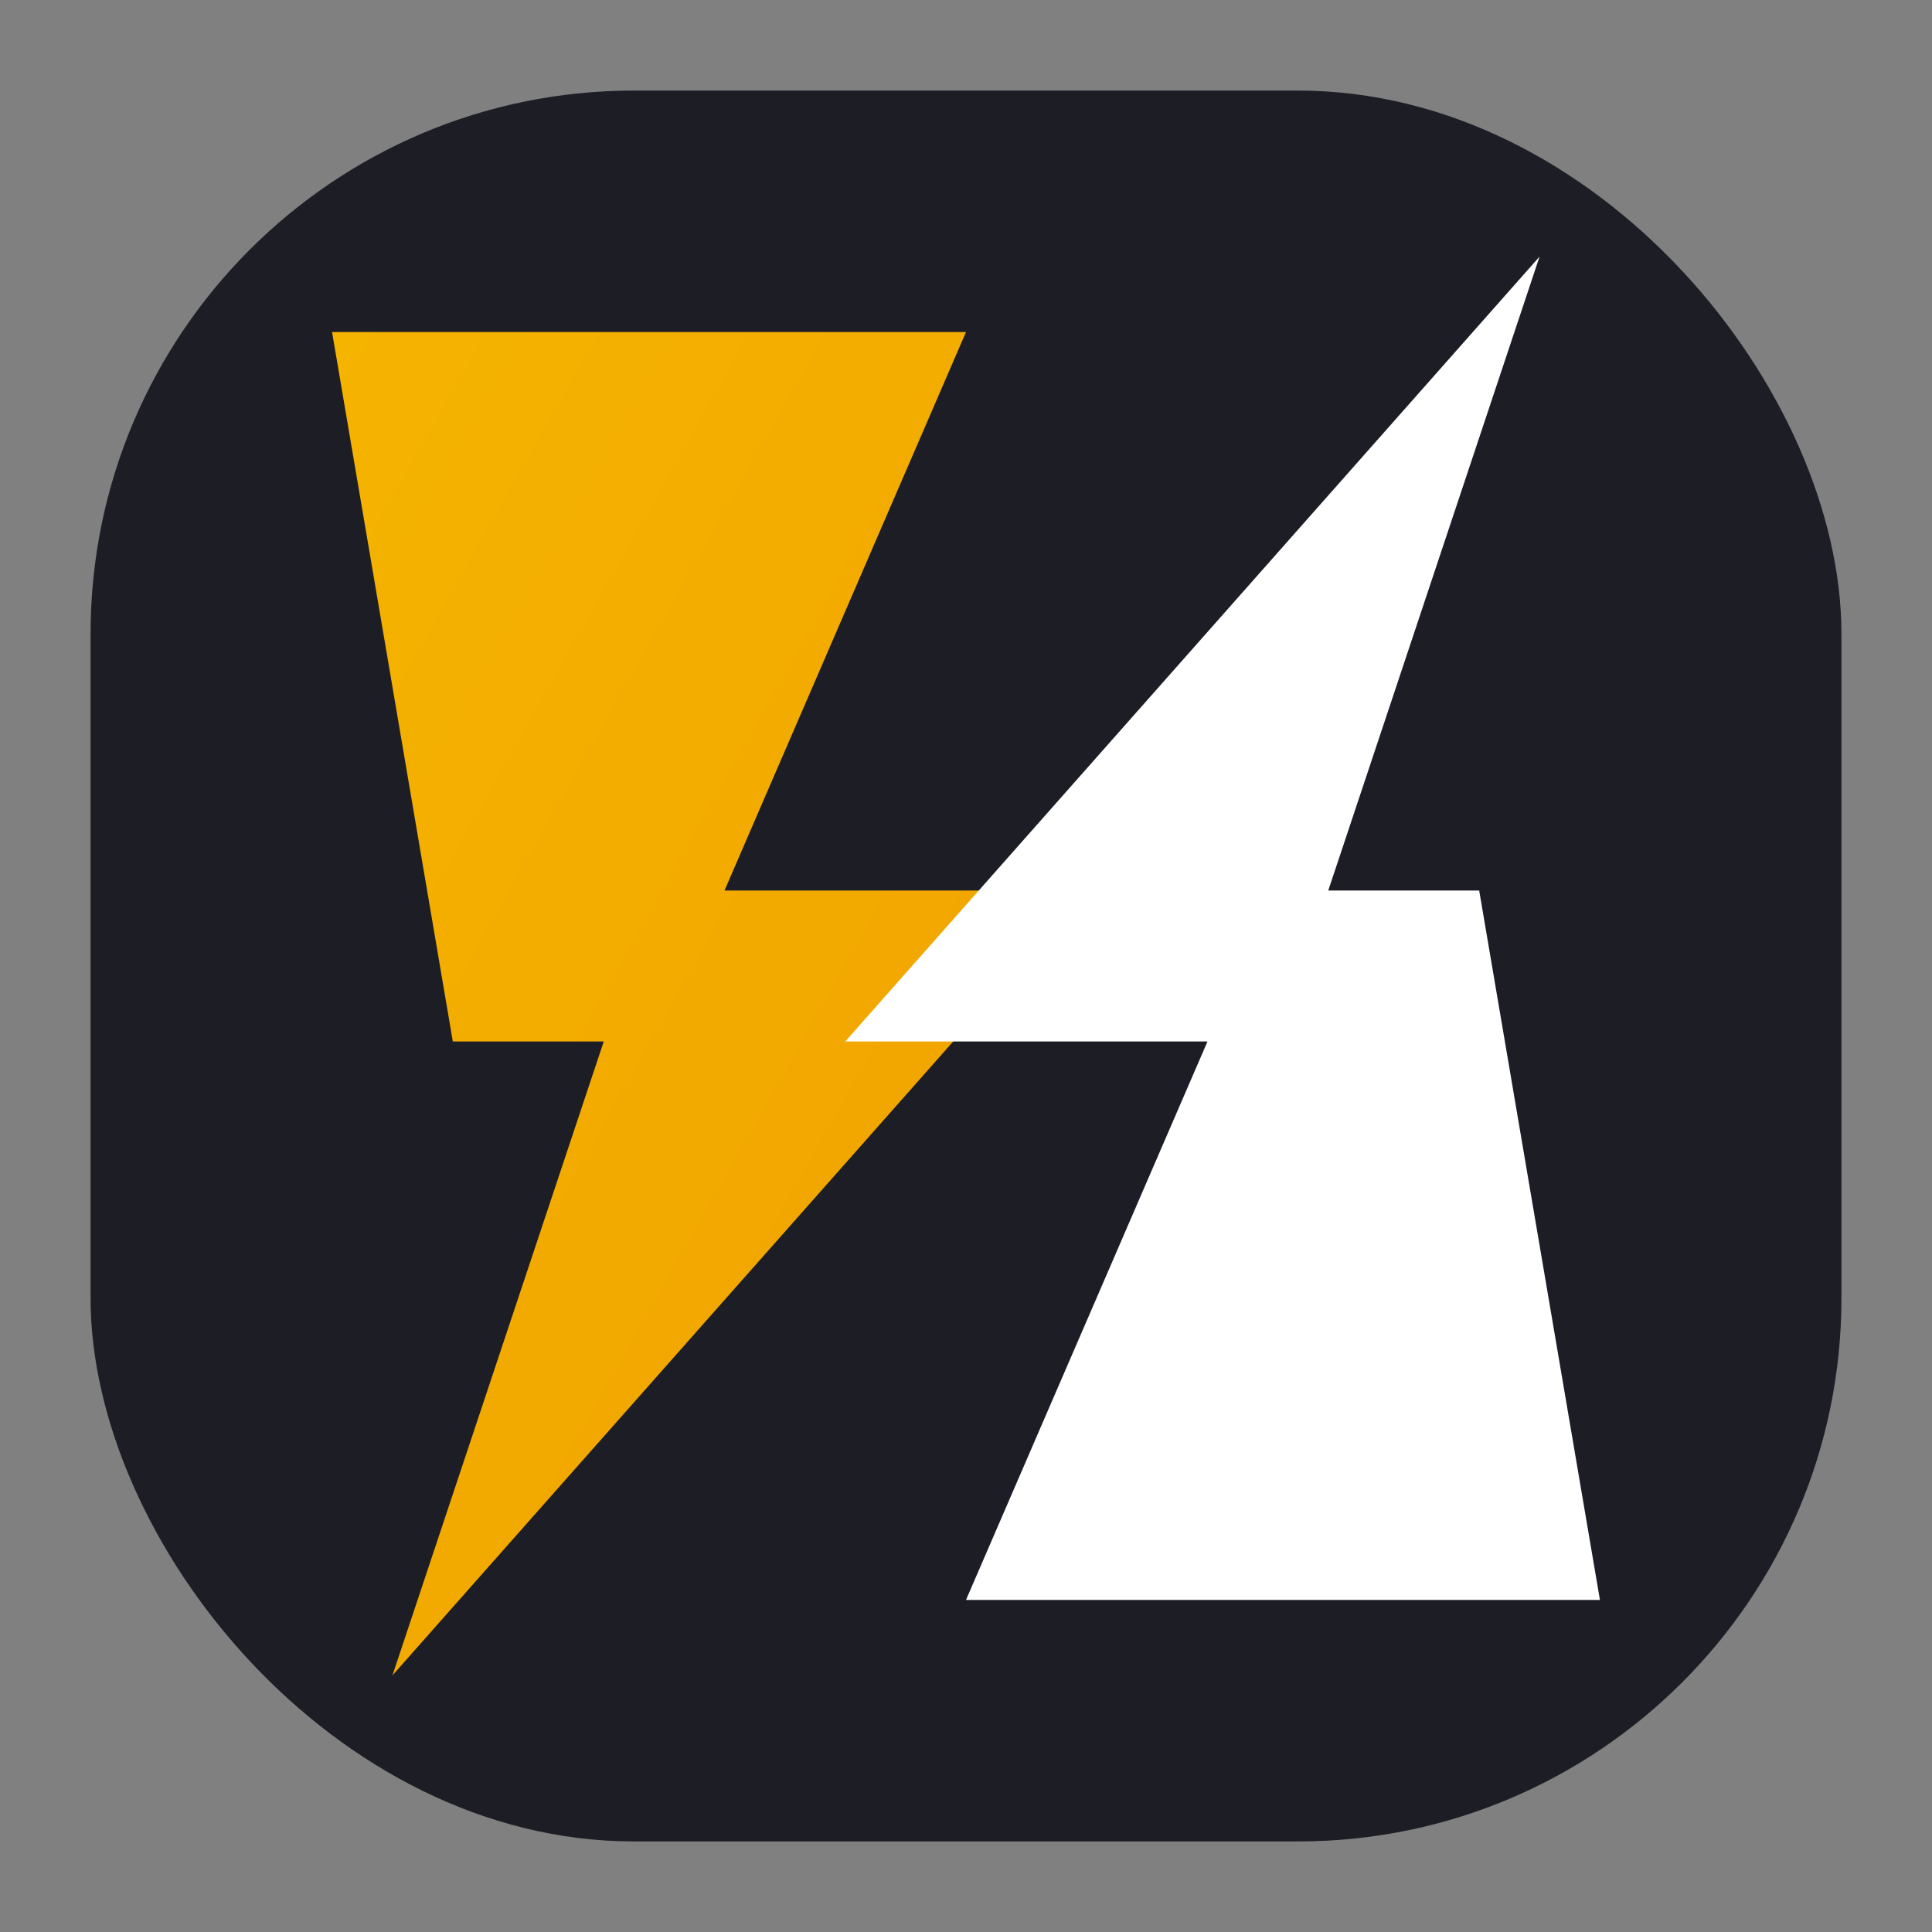 <svg xmlns="http://www.w3.org/2000/svg" viewBox="0 0 256 256">
  <rect x="0" y="0" width="256" height="256" fill="#808080" stroke="none"/>
  <defs>
    <linearGradient id="bg" x1="0%" y1="0%" x2="100%" y2="100%">
      <stop offset="0%" stop-color="#f5b400" />
      <stop offset="100%" stop-color="#f0a000" />
    </linearGradient>
  </defs>
  <rect x="12" y="12" width="232" height="232" rx="72" fill="#1d1d26" />
  <path d="M44 44h84l-32 74h48l-92 104 28-84H60z" fill="url(#bg)"/>
  <path d="M212 212h-84l32-74h-48l92-104-28 84h20z" fill="#ffffff"/>
</svg>
